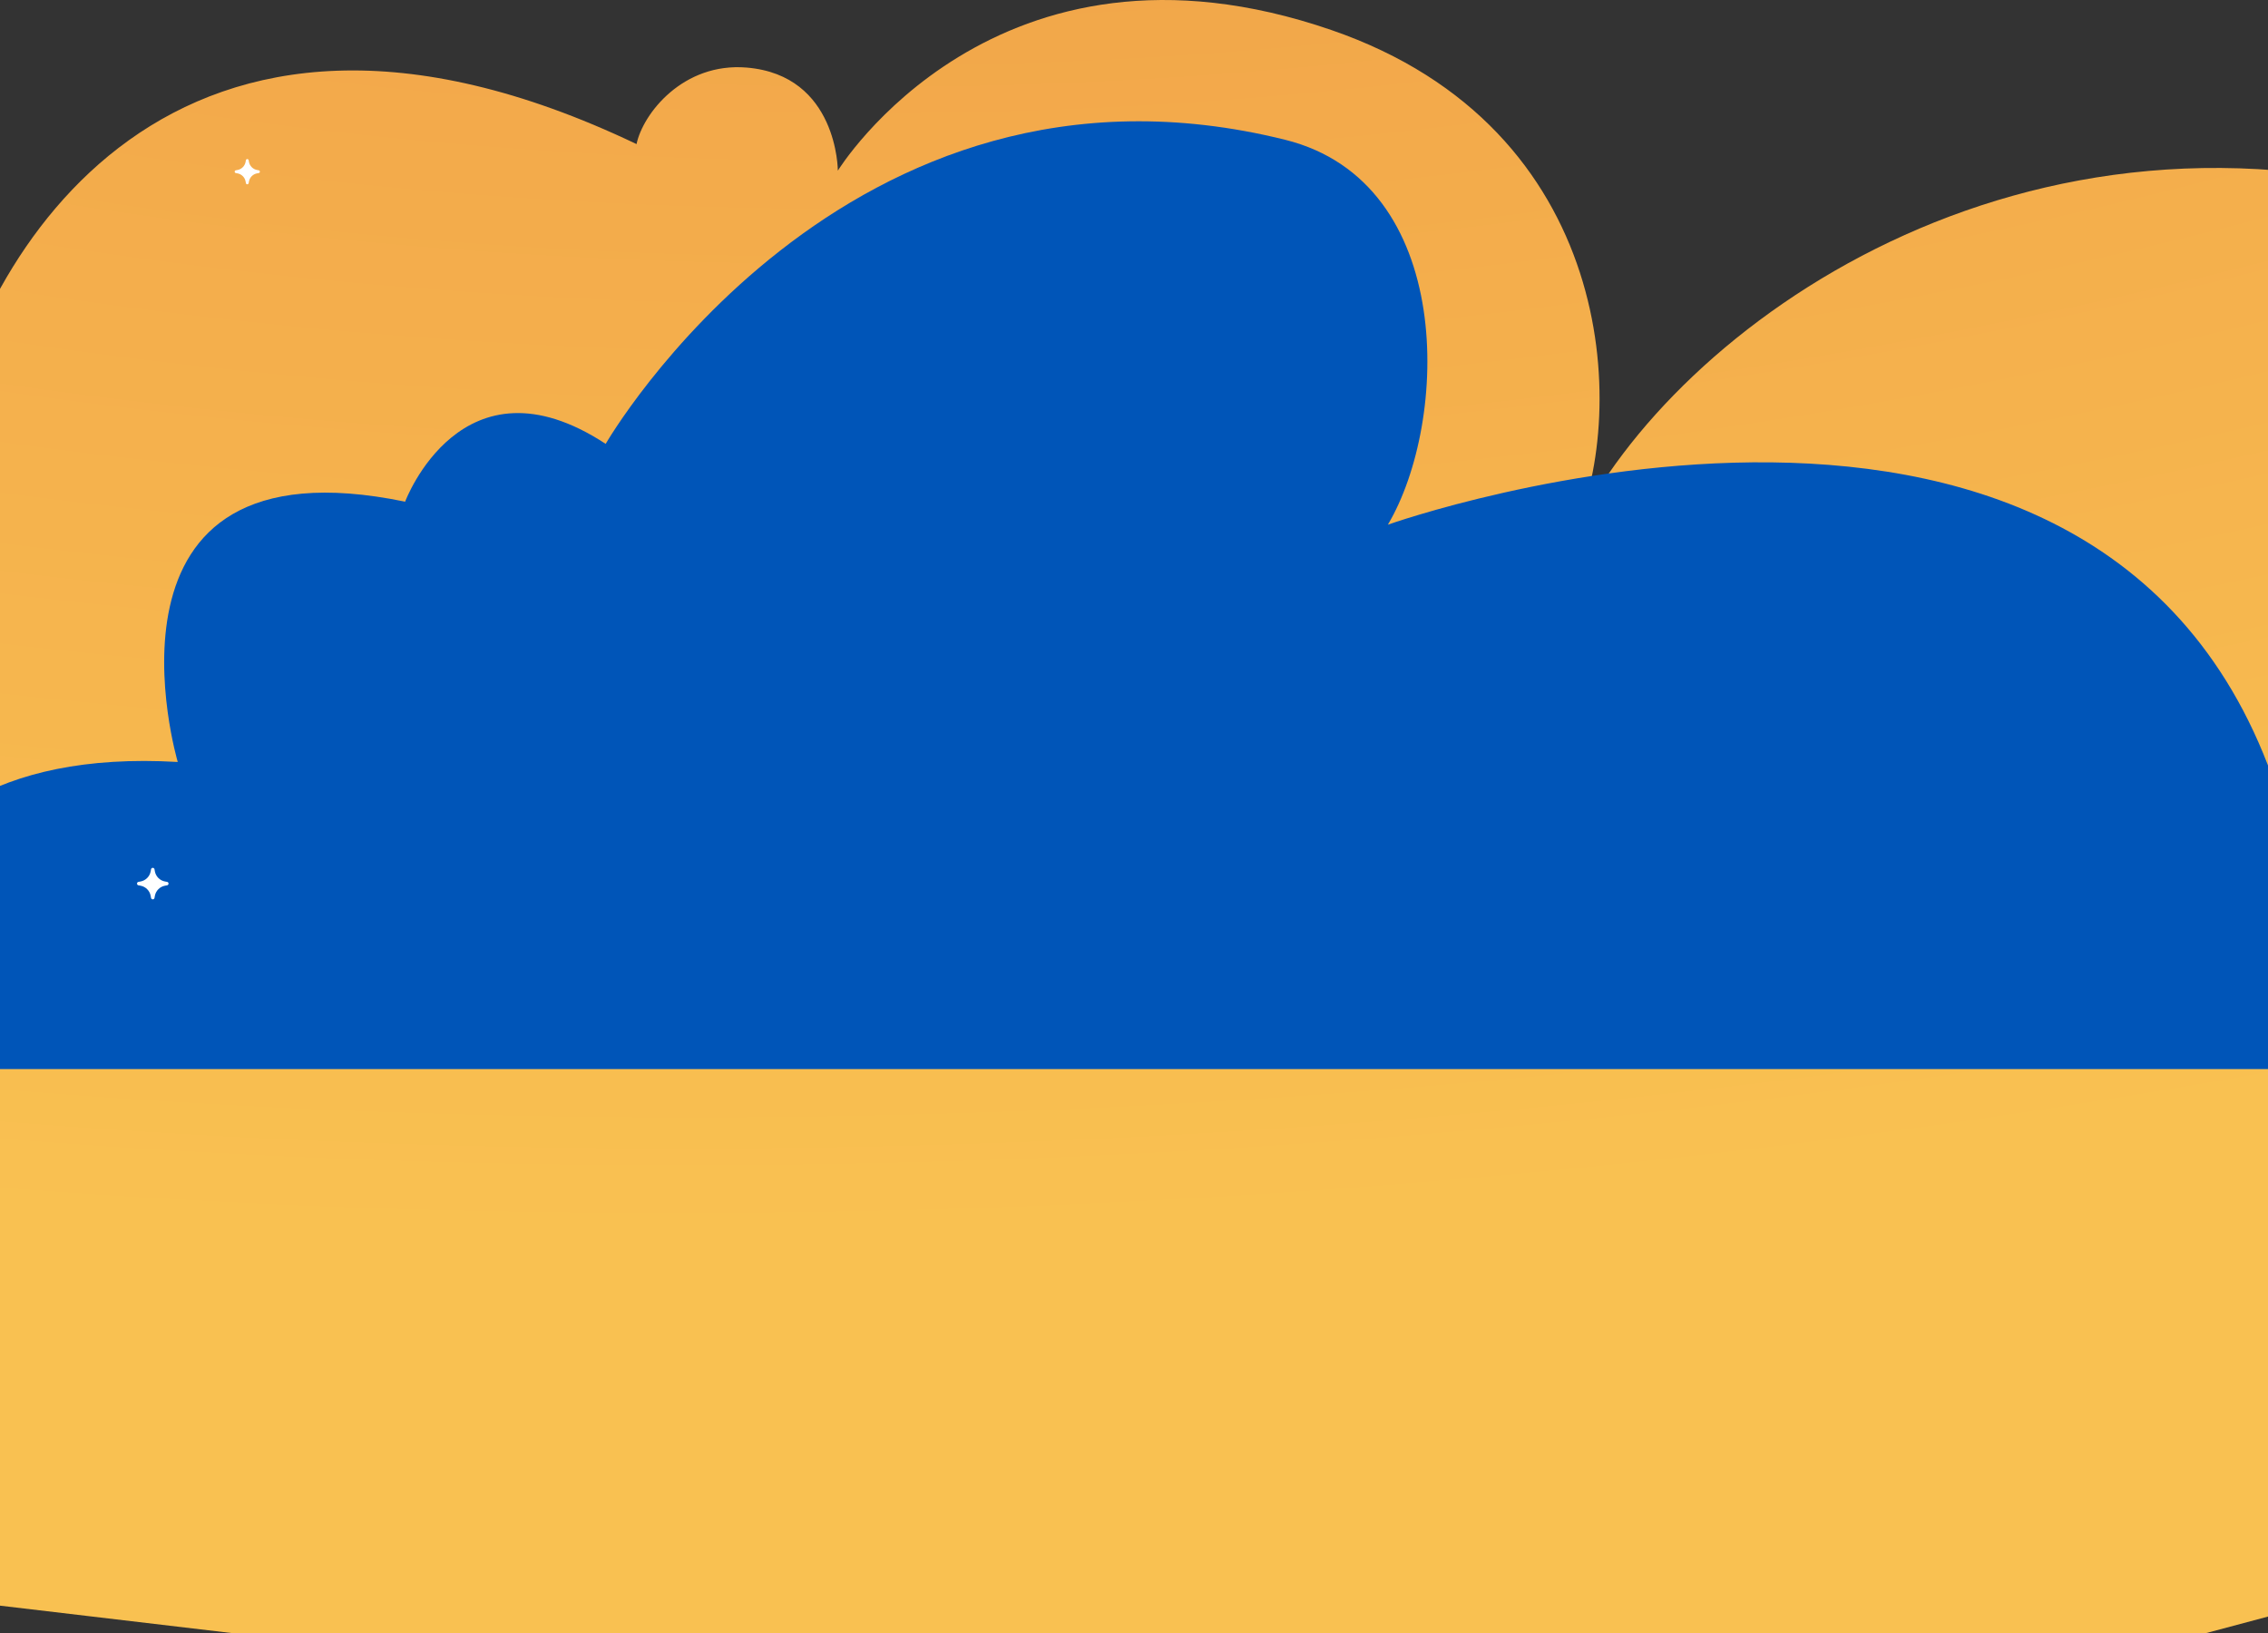 <svg width="1440" height="1037" viewBox="0 0 1440 1037" fill="none" xmlns="http://www.w3.org/2000/svg">
<rect x="0" y="0" width="1440" height="1037" fill="#333333" stroke="none"/>
<path d="M-37.152 284.442C-195.346 222.694 -268.655 331.075 -285.536 392.984L-341 979.111L148.534 1037H1400.1L1617.13 979.111C1720.02 756.399 1870.62 228.102 1556.85 130.071C1285.55 45.312 1062.49 208.061 999.792 337.507C1033.55 261.126 1026.32 81.492 845.456 19.117C631.907 -54.531 531.961 108.363 531.961 108.363C531.961 108.363 531.961 47.724 474.086 42.9C433.667 39.531 408.171 72.182 404.152 91.478C108.985 -49.385 -13.037 161.428 -37.152 284.442Z" fill="url(#paint0_radial_329_4486)"/>
<path d="M1572.85 678.754H-99.363C-99.363 678.754 -122.68 470.185 112.857 483.776C112.857 483.776 51.285 275.969 257.223 318.522C257.223 318.522 293.245 221.985 384.556 281.812C384.556 281.812 536.068 19.094 816 88.754C924.5 115.754 920 267.754 881.18 333.129C881.18 333.129 1342 169 1448 509L1475.4 564.816C1591.84 632.391 1572.85 678.754 1572.85 678.754Z" fill="#0055B8"/>
<path d="M164.265 109.877L163.27 110.055C160.61 110.528 158.528 112.61 158.055 115.269L157.878 116.265C157.703 117.245 156.297 117.245 156.123 116.265L155.946 115.269C155.472 112.61 153.39 110.528 150.731 110.055L149.735 109.877C148.755 109.703 148.755 108.297 149.735 108.123L150.731 107.945C153.39 107.472 155.472 105.39 155.946 102.731L156.123 101.735C156.297 100.755 157.703 100.755 157.878 101.735L158.055 102.731C158.528 105.39 160.61 107.472 163.27 107.945L164.265 108.123C165.245 108.297 165.245 109.703 164.265 109.877Z" fill="white"/>
<path d="M106.082 562.097L104.837 562.318C101.513 562.91 98.91 565.512 98.319 568.836L98.097 570.081C97.879 571.306 96.121 571.306 95.904 570.081L95.682 568.836C95.09 565.512 92.488 562.91 89.164 562.318L87.919 562.097C86.694 561.879 86.694 560.121 87.919 559.903L89.164 559.682C92.488 559.09 95.09 556.488 95.682 553.164L95.904 551.919C96.121 550.694 97.879 550.694 98.097 551.919L98.319 553.164C98.91 556.488 101.513 559.09 104.837 559.682L106.082 559.903C107.306 560.121 107.306 561.879 106.082 562.097Z" fill="white"/>
<defs>
<radialGradient id="paint0_radial_329_4486" cx="0" cy="0" r="1" gradientUnits="userSpaceOnUse" gradientTransform="translate(657.359 -704.835) rotate(88.532) scale(1742.41 3504.98)">
<stop offset="0.202" stop-color="#EF9C47"/>
<stop offset="0.854" stop-color="#F9C151"/>
</radialGradient>
</defs>
</svg>
